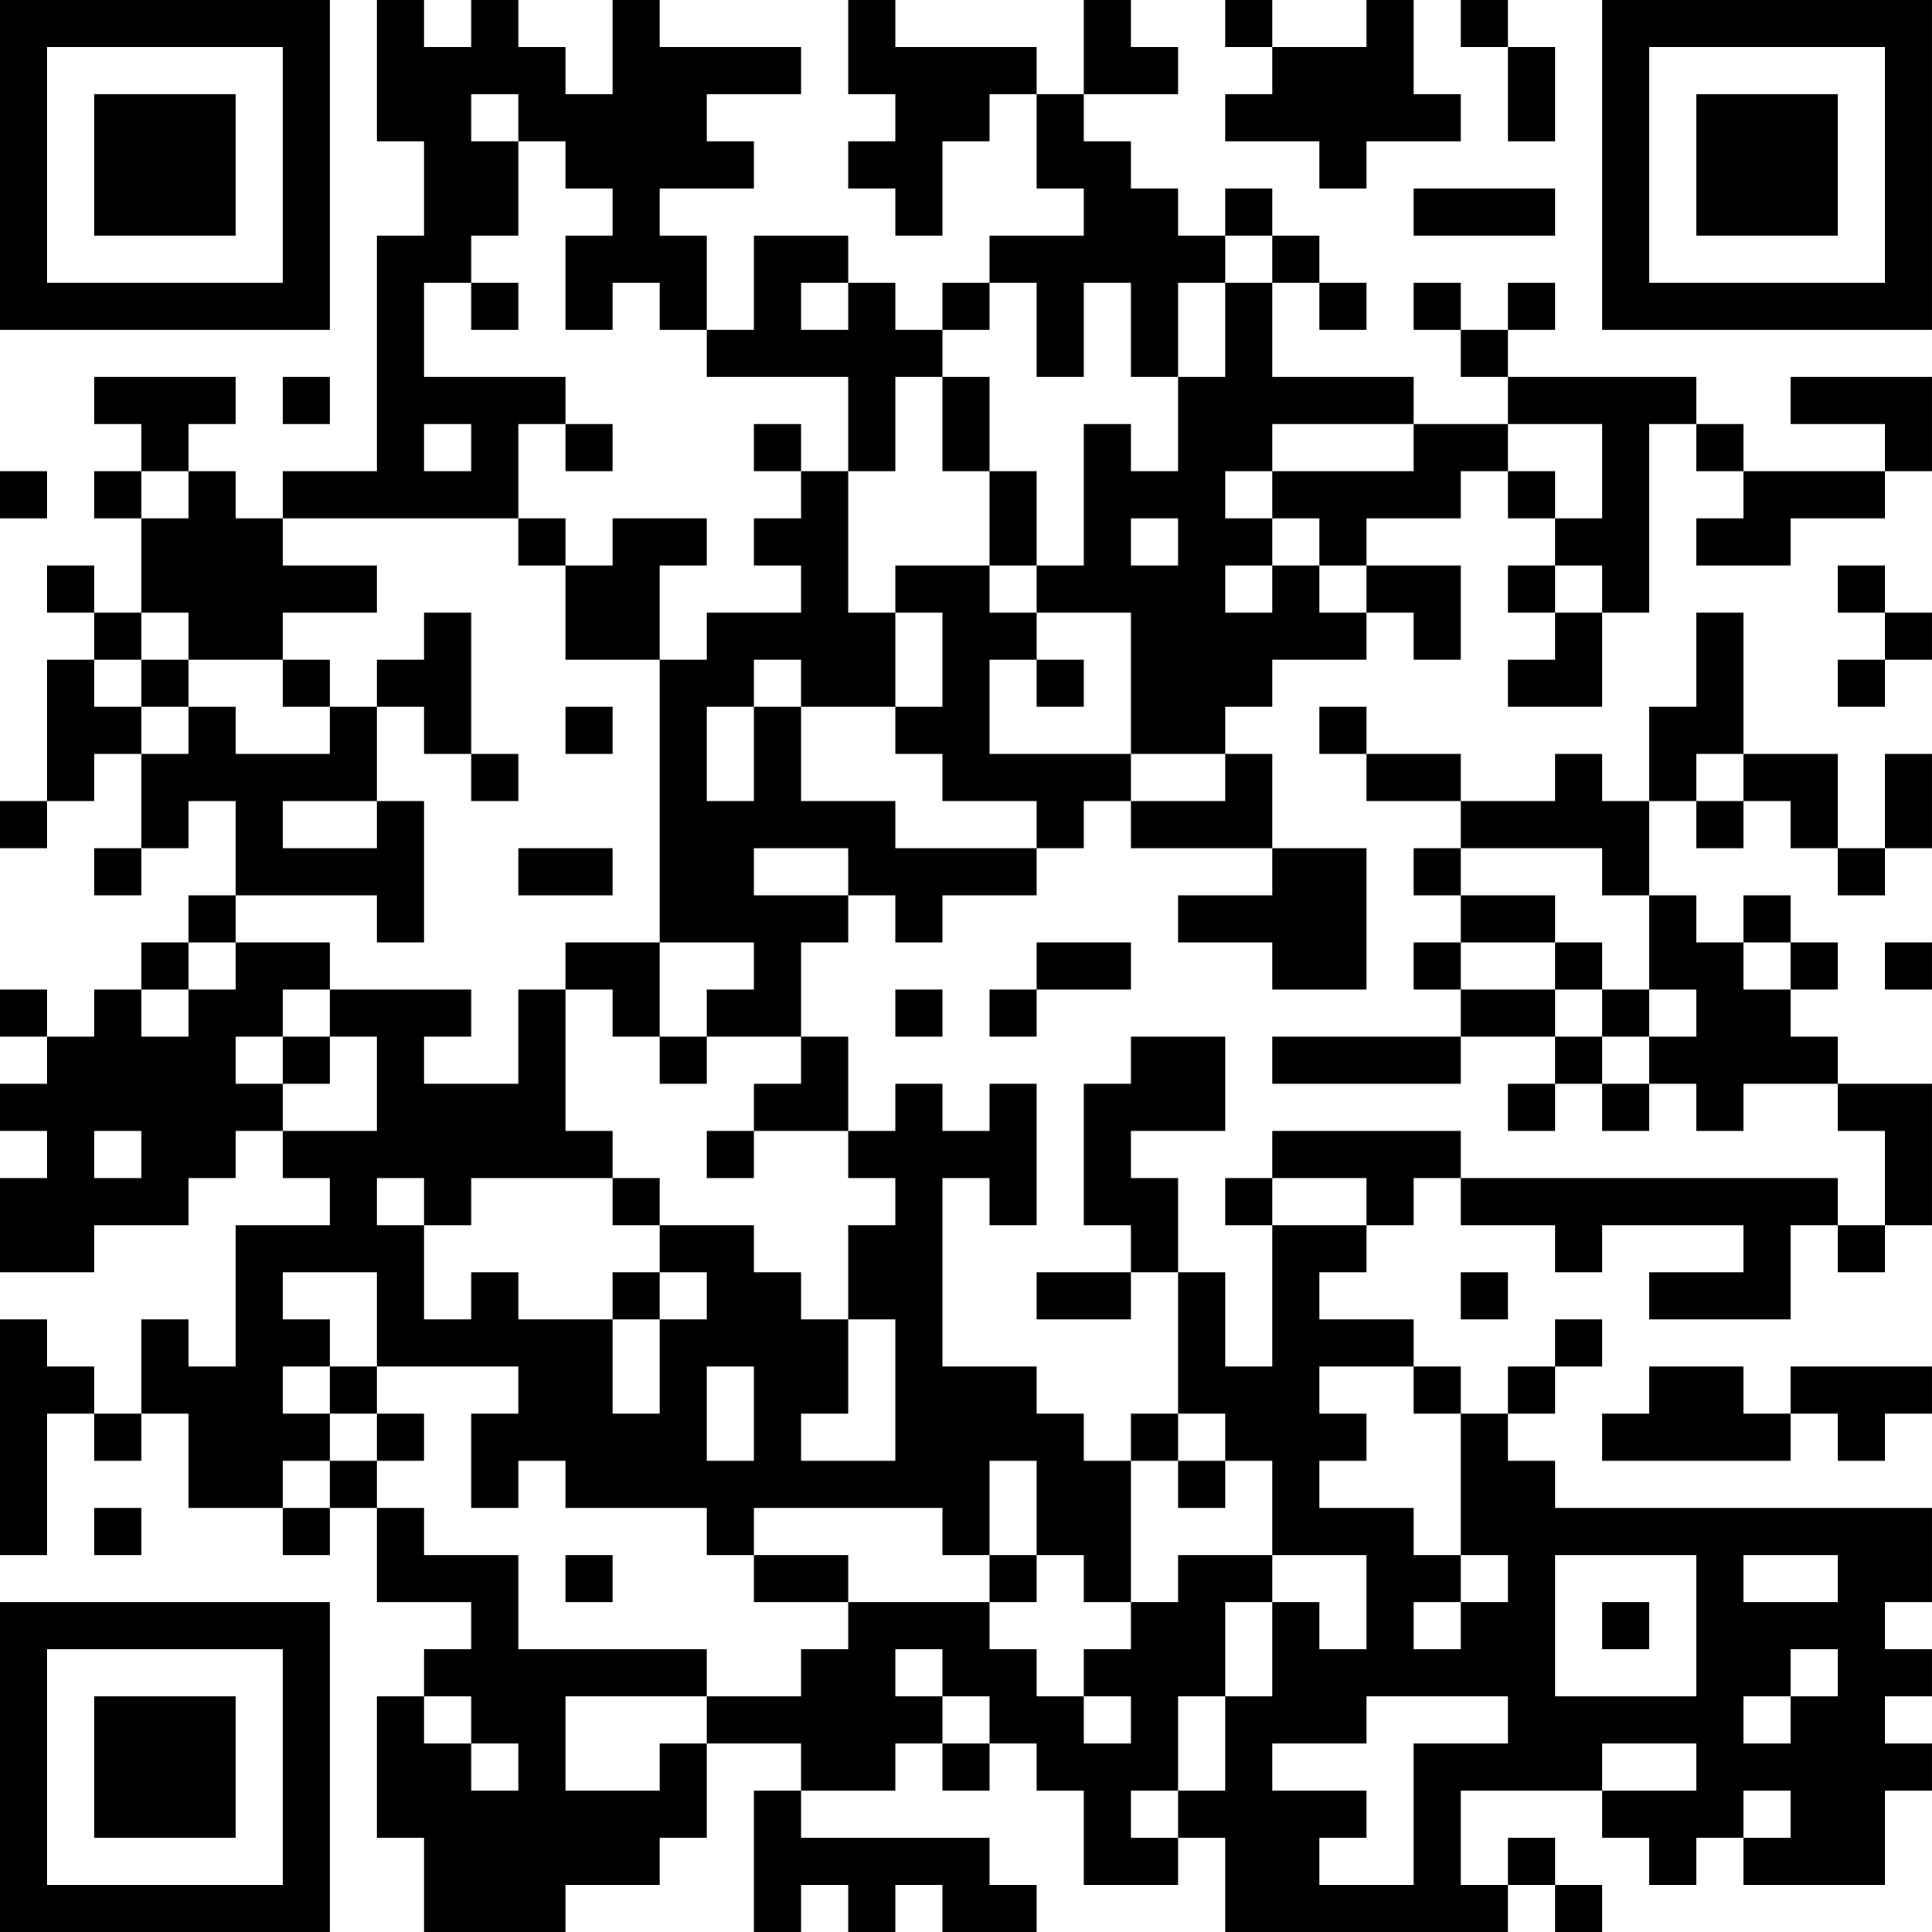 <?xml version="1.0" encoding="UTF-8"?>
<svg xmlns="http://www.w3.org/2000/svg" version="1.1" width="200" height="200" viewBox="0 0 200 200"><rect x="0" y="0" width="200" height="200" fill="#ffffff"/><g transform="scale(4.878)"><g transform="translate(0,0)"><path fill-rule="evenodd" d="M8 0L8 3L9 3L9 5L8 5L8 10L6 10L6 11L5 11L5 10L4 10L4 9L5 9L5 8L2 8L2 9L3 9L3 10L2 10L2 11L3 11L3 13L2 13L2 12L1 12L1 13L2 13L2 14L1 14L1 17L0 17L0 18L1 18L1 17L2 17L2 16L3 16L3 18L2 18L2 19L3 19L3 18L4 18L4 17L5 17L5 19L4 19L4 20L3 20L3 21L2 21L2 22L1 22L1 21L0 21L0 22L1 22L1 23L0 23L0 24L1 24L1 25L0 25L0 27L2 27L2 26L4 26L4 25L5 25L5 24L6 24L6 25L7 25L7 26L5 26L5 29L4 29L4 28L3 28L3 30L2 30L2 29L1 29L1 28L0 28L0 33L1 33L1 30L2 30L2 31L3 31L3 30L4 30L4 32L6 32L6 33L7 33L7 32L8 32L8 34L10 34L10 35L9 35L9 36L8 36L8 39L9 39L9 41L12 41L12 40L14 40L14 39L15 39L15 37L17 37L17 38L16 38L16 41L17 41L17 40L18 40L18 41L19 41L19 40L20 40L20 41L22 41L22 40L21 40L21 39L17 39L17 38L19 38L19 37L20 37L20 38L21 38L21 37L22 37L22 38L23 38L23 40L25 40L25 39L26 39L26 41L32 41L32 40L33 40L33 41L34 41L34 40L33 40L33 39L32 39L32 40L31 40L31 38L34 38L34 39L35 39L35 40L36 40L36 39L37 39L37 40L40 40L40 38L41 38L41 37L40 37L40 36L41 36L41 35L40 35L40 34L41 34L41 32L33 32L33 31L32 31L32 30L33 30L33 29L34 29L34 28L33 28L33 29L32 29L32 30L31 30L31 29L30 29L30 28L28 28L28 27L29 27L29 26L30 26L30 25L31 25L31 26L33 26L33 27L34 27L34 26L37 26L37 27L35 27L35 28L38 28L38 26L39 26L39 27L40 27L40 26L41 26L41 23L39 23L39 22L38 22L38 21L39 21L39 20L38 20L38 19L37 19L37 20L36 20L36 19L35 19L35 17L36 17L36 18L37 18L37 17L38 17L38 18L39 18L39 19L40 19L40 18L41 18L41 16L40 16L40 18L39 18L39 16L37 16L37 13L36 13L36 15L35 15L35 17L34 17L34 16L33 16L33 17L31 17L31 16L29 16L29 15L28 15L28 16L29 16L29 17L31 17L31 18L30 18L30 19L31 19L31 20L30 20L30 21L31 21L31 22L27 22L27 23L31 23L31 22L33 22L33 23L32 23L32 24L33 24L33 23L34 23L34 24L35 24L35 23L36 23L36 24L37 24L37 23L39 23L39 24L40 24L40 26L39 26L39 25L31 25L31 24L27 24L27 25L26 25L26 26L27 26L27 29L26 29L26 27L25 27L25 25L24 25L24 24L26 24L26 22L24 22L24 23L23 23L23 26L24 26L24 27L22 27L22 28L24 28L24 27L25 27L25 30L24 30L24 31L23 31L23 30L22 30L22 29L20 29L20 25L21 25L21 26L22 26L22 23L21 23L21 24L20 24L20 23L19 23L19 24L18 24L18 22L17 22L17 20L18 20L18 19L19 19L19 20L20 20L20 19L22 19L22 18L23 18L23 17L24 17L24 18L27 18L27 19L25 19L25 20L27 20L27 21L29 21L29 18L27 18L27 16L26 16L26 15L27 15L27 14L29 14L29 13L30 13L30 14L31 14L31 12L29 12L29 11L31 11L31 10L32 10L32 11L33 11L33 12L32 12L32 13L33 13L33 14L32 14L32 15L34 15L34 13L35 13L35 9L36 9L36 10L37 10L37 11L36 11L36 12L38 12L38 11L40 11L40 10L41 10L41 8L38 8L38 9L40 9L40 10L37 10L37 9L36 9L36 8L32 8L32 7L33 7L33 6L32 6L32 7L31 7L31 6L30 6L30 7L31 7L31 8L32 8L32 9L30 9L30 8L27 8L27 6L28 6L28 7L29 7L29 6L28 6L28 5L27 5L27 4L26 4L26 5L25 5L25 4L24 4L24 3L23 3L23 2L25 2L25 1L24 1L24 0L23 0L23 2L22 2L22 1L19 1L19 0L18 0L18 2L19 2L19 3L18 3L18 4L19 4L19 5L20 5L20 3L21 3L21 2L22 2L22 4L23 4L23 5L21 5L21 6L20 6L20 7L19 7L19 6L18 6L18 5L16 5L16 7L15 7L15 5L14 5L14 4L16 4L16 3L15 3L15 2L17 2L17 1L14 1L14 0L13 0L13 2L12 2L12 1L11 1L11 0L10 0L10 1L9 1L9 0ZM26 0L26 1L27 1L27 2L26 2L26 3L28 3L28 4L29 4L29 3L31 3L31 2L30 2L30 0L29 0L29 1L27 1L27 0ZM31 0L31 1L32 1L32 3L33 3L33 1L32 1L32 0ZM10 2L10 3L11 3L11 5L10 5L10 6L9 6L9 8L12 8L12 9L11 9L11 11L6 11L6 12L8 12L8 13L6 13L6 14L4 14L4 13L3 13L3 14L2 14L2 15L3 15L3 16L4 16L4 15L5 15L5 16L7 16L7 15L8 15L8 17L6 17L6 18L8 18L8 17L9 17L9 20L8 20L8 19L5 19L5 20L4 20L4 21L3 21L3 22L4 22L4 21L5 21L5 20L7 20L7 21L6 21L6 22L5 22L5 23L6 23L6 24L8 24L8 22L7 22L7 21L10 21L10 22L9 22L9 23L11 23L11 21L12 21L12 24L13 24L13 25L10 25L10 26L9 26L9 25L8 25L8 26L9 26L9 28L10 28L10 27L11 27L11 28L13 28L13 30L14 30L14 28L15 28L15 27L14 27L14 26L16 26L16 27L17 27L17 28L18 28L18 30L17 30L17 31L19 31L19 28L18 28L18 26L19 26L19 25L18 25L18 24L16 24L16 23L17 23L17 22L15 22L15 21L16 21L16 20L14 20L14 14L15 14L15 13L17 13L17 12L16 12L16 11L17 11L17 10L18 10L18 13L19 13L19 15L17 15L17 14L16 14L16 15L15 15L15 17L16 17L16 15L17 15L17 17L19 17L19 18L22 18L22 17L20 17L20 16L19 16L19 15L20 15L20 13L19 13L19 12L21 12L21 13L22 13L22 14L21 14L21 16L24 16L24 17L26 17L26 16L24 16L24 13L22 13L22 12L23 12L23 9L24 9L24 10L25 10L25 8L26 8L26 6L27 6L27 5L26 5L26 6L25 6L25 8L24 8L24 6L23 6L23 8L22 8L22 6L21 6L21 7L20 7L20 8L19 8L19 10L18 10L18 8L15 8L15 7L14 7L14 6L13 6L13 7L12 7L12 5L13 5L13 4L12 4L12 3L11 3L11 2ZM30 4L30 5L33 5L33 4ZM10 6L10 7L11 7L11 6ZM17 6L17 7L18 7L18 6ZM6 8L6 9L7 9L7 8ZM20 8L20 10L21 10L21 12L22 12L22 10L21 10L21 8ZM9 9L9 10L10 10L10 9ZM12 9L12 10L13 10L13 9ZM16 9L16 10L17 10L17 9ZM27 9L27 10L26 10L26 11L27 11L27 12L26 12L26 13L27 13L27 12L28 12L28 13L29 13L29 12L28 12L28 11L27 11L27 10L30 10L30 9ZM32 9L32 10L33 10L33 11L34 11L34 9ZM0 10L0 11L1 11L1 10ZM3 10L3 11L4 11L4 10ZM11 11L11 12L12 12L12 14L14 14L14 12L15 12L15 11L13 11L13 12L12 12L12 11ZM24 11L24 12L25 12L25 11ZM33 12L33 13L34 13L34 12ZM39 12L39 13L40 13L40 14L39 14L39 15L40 15L40 14L41 14L41 13L40 13L40 12ZM9 13L9 14L8 14L8 15L9 15L9 16L10 16L10 17L11 17L11 16L10 16L10 13ZM3 14L3 15L4 15L4 14ZM6 14L6 15L7 15L7 14ZM22 14L22 15L23 15L23 14ZM12 15L12 16L13 16L13 15ZM36 16L36 17L37 17L37 16ZM11 18L11 19L13 19L13 18ZM16 18L16 19L18 19L18 18ZM31 18L31 19L33 19L33 20L31 20L31 21L33 21L33 22L34 22L34 23L35 23L35 22L36 22L36 21L35 21L35 19L34 19L34 18ZM12 20L12 21L13 21L13 22L14 22L14 23L15 23L15 22L14 22L14 20ZM22 20L22 21L21 21L21 22L22 22L22 21L24 21L24 20ZM33 20L33 21L34 21L34 22L35 22L35 21L34 21L34 20ZM37 20L37 21L38 21L38 20ZM40 20L40 21L41 21L41 20ZM19 21L19 22L20 22L20 21ZM6 22L6 23L7 23L7 22ZM2 24L2 25L3 25L3 24ZM15 24L15 25L16 25L16 24ZM13 25L13 26L14 26L14 25ZM27 25L27 26L29 26L29 25ZM6 27L6 28L7 28L7 29L6 29L6 30L7 30L7 31L6 31L6 32L7 32L7 31L8 31L8 32L9 32L9 33L11 33L11 35L15 35L15 36L12 36L12 38L14 38L14 37L15 37L15 36L17 36L17 35L18 35L18 34L21 34L21 35L22 35L22 36L23 36L23 37L24 37L24 36L23 36L23 35L24 35L24 34L25 34L25 33L27 33L27 34L26 34L26 36L25 36L25 38L24 38L24 39L25 39L25 38L26 38L26 36L27 36L27 34L28 34L28 35L29 35L29 33L27 33L27 31L26 31L26 30L25 30L25 31L24 31L24 34L23 34L23 33L22 33L22 31L21 31L21 33L20 33L20 32L16 32L16 33L15 33L15 32L12 32L12 31L11 31L11 32L10 32L10 30L11 30L11 29L8 29L8 27ZM13 27L13 28L14 28L14 27ZM31 27L31 28L32 28L32 27ZM7 29L7 30L8 30L8 31L9 31L9 30L8 30L8 29ZM15 29L15 31L16 31L16 29ZM28 29L28 30L29 30L29 31L28 31L28 32L30 32L30 33L31 33L31 34L30 34L30 35L31 35L31 34L32 34L32 33L31 33L31 30L30 30L30 29ZM35 29L35 30L34 30L34 31L38 31L38 30L39 30L39 31L40 31L40 30L41 30L41 29L38 29L38 30L37 30L37 29ZM25 31L25 32L26 32L26 31ZM2 32L2 33L3 33L3 32ZM12 33L12 34L13 34L13 33ZM16 33L16 34L18 34L18 33ZM21 33L21 34L22 34L22 33ZM33 33L33 36L36 36L36 33ZM37 33L37 34L39 34L39 33ZM34 34L34 35L35 35L35 34ZM19 35L19 36L20 36L20 37L21 37L21 36L20 36L20 35ZM38 35L38 36L37 36L37 37L38 37L38 36L39 36L39 35ZM9 36L9 37L10 37L10 38L11 38L11 37L10 37L10 36ZM29 36L29 37L27 37L27 38L29 38L29 39L28 39L28 40L30 40L30 37L32 37L32 36ZM34 37L34 38L36 38L36 37ZM37 38L37 39L38 39L38 38ZM0 0L0 7L7 7L7 0ZM1 1L1 6L6 6L6 1ZM2 2L2 5L5 5L5 2ZM34 0L34 7L41 7L41 0ZM35 1L35 6L40 6L40 1ZM36 2L36 5L39 5L39 2ZM0 34L0 41L7 41L7 34ZM1 35L1 40L6 40L6 35ZM2 36L2 39L5 39L5 36Z" fill="#000000"/></g></g></svg>
